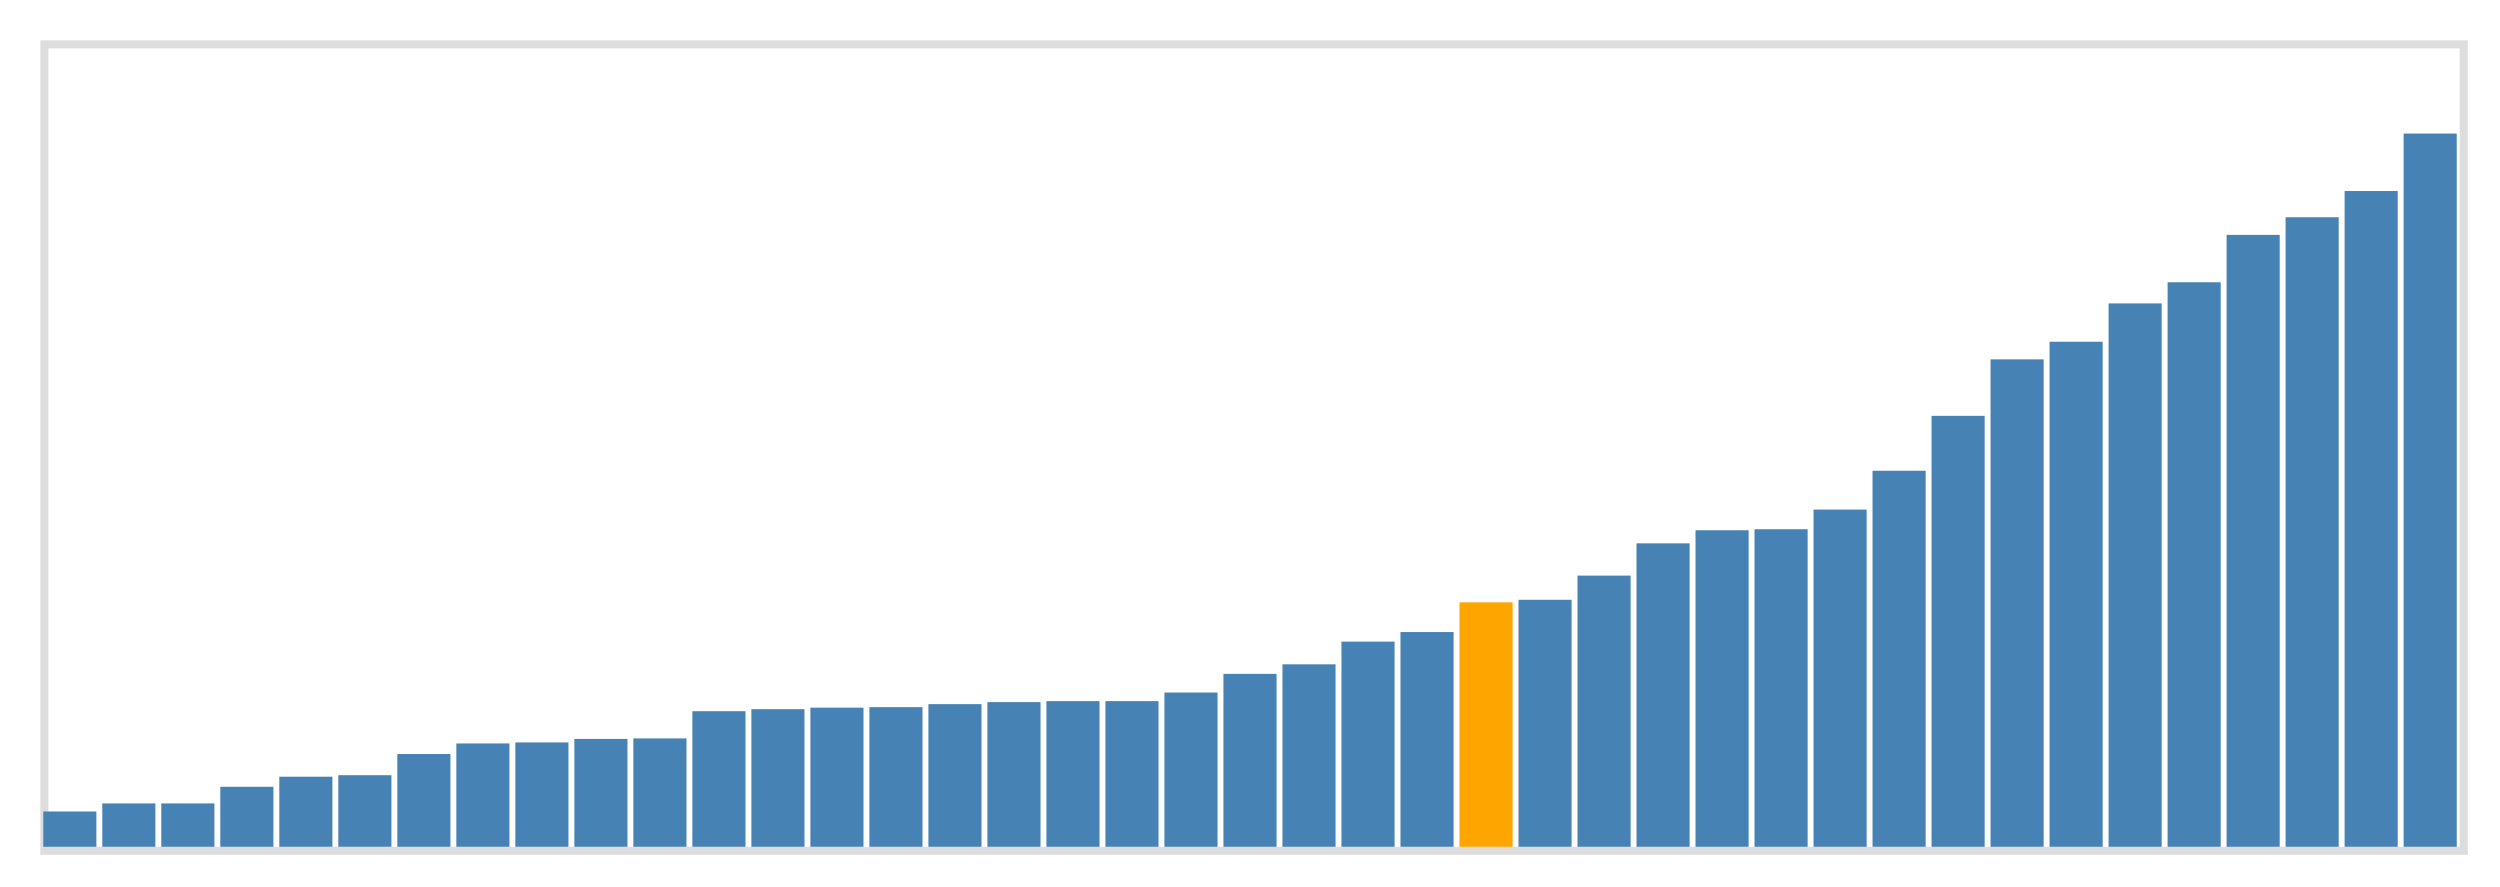<svg class="marks" width="310" height="110" viewBox="0 0 310 110" version="1.1" xmlns="http://www.w3.org/2000/svg" xmlns:xlink="http://www.w3.org/1999/xlink"><g transform="translate(5,5)"><g class="mark-group role-frame root"><g transform="translate(0,0)"><path class="background" d="M0.5,0.5h300v100h-300Z" style="fill: none; stroke: #ddd;"></path><g><g class="mark-rect role-mark marks"><path d="M0.366,95.625h6.585v4.375h-6.585Z" style="fill: steelblue;"></path><path d="M7.683,94.625h6.585v5.375h-6.585Z" style="fill: steelblue;"></path><path d="M15,94.625h6.585v5.375h-6.585Z" style="fill: steelblue;"></path><path d="M22.317,92.562h6.585v7.438h-6.585Z" style="fill: steelblue;"></path><path d="M29.634,91.312h6.585v8.688h-6.585Z" style="fill: steelblue;"></path><path d="M36.951,91.125h6.585v8.875h-6.585Z" style="fill: steelblue;"></path><path d="M44.268,88.5h6.585v11.5h-6.585Z" style="fill: steelblue;"></path><path d="M51.585,87.188h6.585v12.812h-6.585Z" style="fill: steelblue;"></path><path d="M58.902,87.062h6.585v12.938h-6.585Z" style="fill: steelblue;"></path><path d="M66.22,86.625h6.585v13.375h-6.585Z" style="fill: steelblue;"></path><path d="M73.537,86.562h6.585v13.438h-6.585Z" style="fill: steelblue;"></path><path d="M80.854,83.188h6.585v16.812h-6.585Z" style="fill: steelblue;"></path><path d="M88.171,82.938h6.585v17.062h-6.585Z" style="fill: steelblue;"></path><path d="M95.488,82.75h6.585v17.25h-6.585Z" style="fill: steelblue;"></path><path d="M102.805,82.688h6.585v17.312h-6.585Z" style="fill: steelblue;"></path><path d="M110.122,82.312h6.585v17.688h-6.585Z" style="fill: steelblue;"></path><path d="M117.439,82.062h6.585v17.938h-6.585Z" style="fill: steelblue;"></path><path d="M124.756,81.938h6.585v18.062h-6.585Z" style="fill: steelblue;"></path><path d="M132.073,81.938h6.585v18.062h-6.585Z" style="fill: steelblue;"></path><path d="M139.39,80.875h6.585v19.125h-6.585Z" style="fill: steelblue;"></path><path d="M146.707,78.562h6.585v21.438h-6.585Z" style="fill: steelblue;"></path><path d="M154.024,77.375h6.585v22.625h-6.585Z" style="fill: steelblue;"></path><path d="M161.341,74.562h6.585v25.438h-6.585Z" style="fill: steelblue;"></path><path d="M168.659,73.375h6.585v26.625h-6.585Z" style="fill: steelblue;"></path><path d="M175.976,69.688h6.585v30.312h-6.585Z" style="fill: orange;"></path><path d="M183.293,69.375h6.585v30.625h-6.585Z" style="fill: steelblue;"></path><path d="M190.61,66.375h6.585v33.625h-6.585Z" style="fill: steelblue;"></path><path d="M197.927,62.375h6.585v37.625h-6.585Z" style="fill: steelblue;"></path><path d="M205.244,60.75h6.585v39.25h-6.585Z" style="fill: steelblue;"></path><path d="M212.561,60.625h6.585v39.375h-6.585Z" style="fill: steelblue;"></path><path d="M219.878,58.187h6.585v41.813h-6.585Z" style="fill: steelblue;"></path><path d="M227.195,53.375h6.585v46.625h-6.585Z" style="fill: steelblue;"></path><path d="M234.512,46.562h6.585v53.438h-6.585Z" style="fill: steelblue;"></path><path d="M241.829,39.562h6.585v60.438h-6.585Z" style="fill: steelblue;"></path><path d="M249.146,37.375h6.585v62.625h-6.585Z" style="fill: steelblue;"></path><path d="M256.463,32.625h6.585v67.375h-6.585Z" style="fill: steelblue;"></path><path d="M263.78,30h6.585v70h-6.585Z" style="fill: steelblue;"></path><path d="M271.098,24.125h6.585v75.875h-6.585Z" style="fill: steelblue;"></path><path d="M278.415,21.938h6.585v78.062h-6.585Z" style="fill: steelblue;"></path><path d="M285.732,18.688h6.585v81.312h-6.585Z" style="fill: steelblue;"></path><path d="M293.049,11.562h6.585v88.438h-6.585Z" style="fill: steelblue;"></path></g></g><path class="foreground" d="" style="display: none; fill: none;"></path></g></g></g></svg>